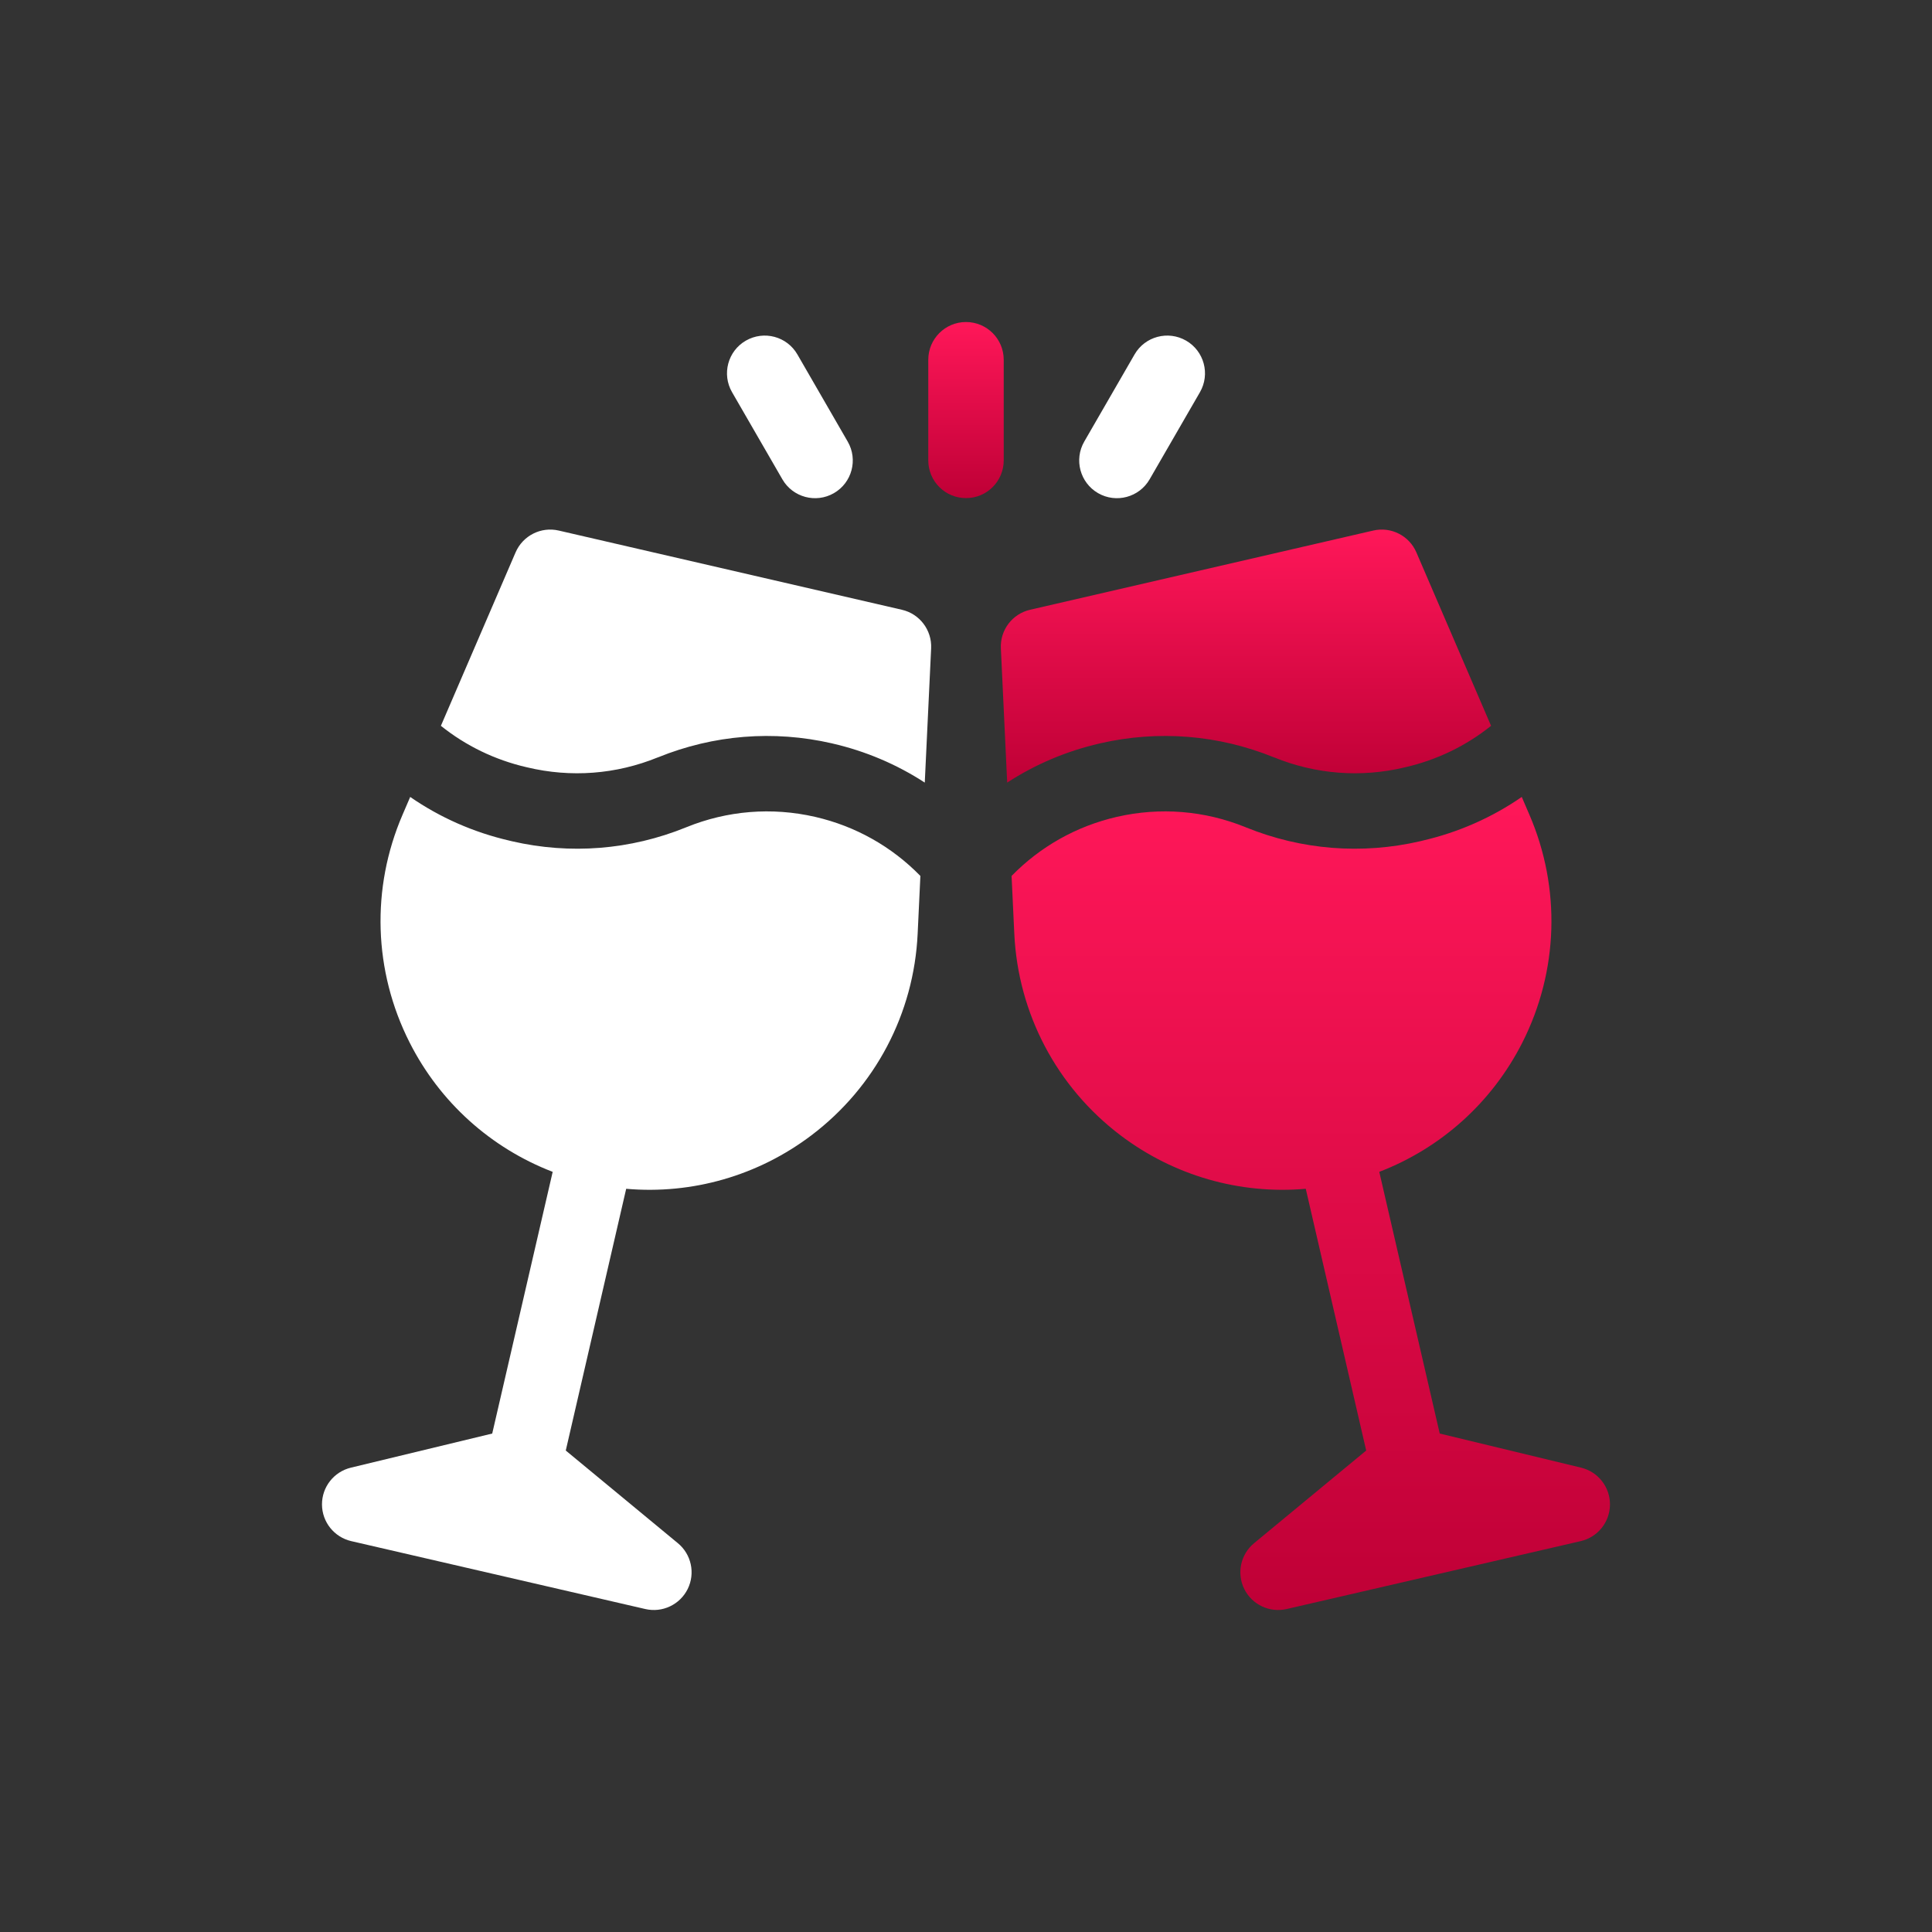 <svg width="44" height="44" viewBox="0 0 44 44" fill="none" xmlns="http://www.w3.org/2000/svg">
<rect x="0" y="0" width="44" height="44" fill="#333333" stroke="none"/>
<path d="M22.859 8.193C22.859 7.719 22.475 7.334 22 7.334C21.525 7.334 21.141 7.719 21.141 8.193V10.485C21.141 10.96 21.525 11.344 22 11.344C22.475 11.344 22.859 10.96 22.859 10.485V8.193Z" fill="url(#paint0_linear_2821_41532)"/>
<path d="M25.008 11.231C25.419 11.468 25.945 11.327 26.182 10.916L27.328 8.932C27.565 8.521 27.424 7.995 27.013 7.758C26.602 7.521 26.076 7.661 25.839 8.072L24.693 10.057C24.456 10.468 24.597 10.994 25.008 11.231Z" fill="white"/>
<path d="M17.818 10.916C18.055 11.327 18.581 11.468 18.992 11.231C19.403 10.994 19.544 10.468 19.306 10.057L18.16 8.072C17.923 7.661 17.398 7.521 16.986 7.758C16.575 7.995 16.435 8.521 16.672 8.932L17.818 10.916Z" fill="white"/>
<path d="M20.54 13.887L12.725 12.083C12.32 11.989 11.907 12.199 11.742 12.58L10.041 16.53C10.608 16.984 11.27 17.306 11.989 17.472C11.992 17.473 11.996 17.473 11.999 17.474C12.002 17.475 12.004 17.475 12.006 17.476C13.002 17.714 14.03 17.636 14.979 17.25C14.983 17.249 14.986 17.248 14.989 17.247C16.25 16.735 17.618 16.625 18.945 16.929C18.949 16.93 18.953 16.931 18.957 16.932C19.713 17.106 20.423 17.408 21.061 17.823L21.206 14.765C21.225 14.35 20.945 13.98 20.54 13.887Z" fill="white"/>
<path d="M18.561 18.603C17.578 18.378 16.564 18.46 15.63 18.84C15.627 18.841 15.623 18.843 15.62 18.844C14.355 19.357 12.987 19.465 11.659 19.159C11.642 19.155 11.626 19.151 11.61 19.147C11.608 19.147 11.605 19.146 11.602 19.145C10.784 18.956 10.021 18.619 9.342 18.15L9.167 18.557C8.447 20.228 8.506 22.117 9.328 23.741C10.018 25.106 11.181 26.147 12.587 26.688L11.21 32.648L7.991 33.425C7.603 33.519 7.331 33.866 7.333 34.265C7.335 34.663 7.611 35.008 7.999 35.098L14.698 36.645C15.086 36.734 15.485 36.545 15.662 36.188C15.838 35.83 15.746 35.399 15.438 35.145L12.885 33.035L14.261 27.074C15.762 27.205 17.263 26.778 18.482 25.854C19.933 24.755 20.814 23.083 20.899 21.265L20.961 19.949C20.308 19.28 19.486 18.817 18.57 18.605C18.567 18.605 18.564 18.604 18.561 18.603Z" fill="white"/>
<path d="M36.008 33.425L32.789 32.648L31.412 26.688C32.819 26.147 33.981 25.106 34.672 23.741C35.493 22.117 35.552 20.228 34.832 18.557L34.657 18.15C33.978 18.619 33.216 18.956 32.397 19.145C32.395 19.146 32.392 19.147 32.389 19.147C32.373 19.151 32.357 19.155 32.341 19.159C31.012 19.465 29.644 19.357 28.379 18.844C28.376 18.843 28.372 18.841 28.369 18.84C27.435 18.46 26.422 18.378 25.438 18.603C25.435 18.604 25.432 18.605 25.429 18.605C24.514 18.817 23.691 19.28 23.038 19.949L23.1 21.265C23.186 23.083 24.067 24.756 25.517 25.855C26.736 26.778 28.237 27.205 29.738 27.074L31.114 33.035L28.561 35.145C28.253 35.399 28.161 35.83 28.337 36.188C28.514 36.545 28.913 36.734 29.301 36.645L36 35.098C36.388 35.008 36.664 34.664 36.666 34.265C36.668 33.866 36.396 33.519 36.008 33.425Z" fill="url(#paint1_linear_2821_41532)"/>
<path d="M25.055 16.929C26.382 16.625 27.749 16.735 29.01 17.247C29.014 17.248 29.017 17.249 29.02 17.25C29.969 17.636 30.998 17.714 31.993 17.476C31.995 17.475 31.998 17.475 32 17.474C32.004 17.473 32.007 17.473 32.01 17.472C32.73 17.306 33.391 16.984 33.958 16.53L32.257 12.58C32.093 12.199 31.679 11.989 31.274 12.083L23.459 13.887C23.054 13.98 22.774 14.35 22.794 14.765L22.938 17.823C23.577 17.408 24.286 17.106 25.043 16.932C25.047 16.931 25.051 16.93 25.055 16.929Z" fill="url(#paint2_linear_2821_41532)"/>
<defs>
<linearGradient id="paint0_linear_2821_41532" x1="22" y1="7.334" x2="22" y2="11.344" gradientUnits="userSpaceOnUse">
<stop stop-color="#FF1759"/>
<stop offset="1" stop-color="#BF0036"/>
</linearGradient>
<linearGradient id="paint1_linear_2821_41532" x1="29.852" y1="18.15" x2="29.852" y2="36.667" gradientUnits="userSpaceOnUse">
<stop stop-color="#FF1759"/>
<stop offset="1" stop-color="#BF0036"/>
</linearGradient>
<linearGradient id="paint2_linear_2821_41532" x1="28.376" y1="12.06" x2="28.376" y2="17.823" gradientUnits="userSpaceOnUse">
<stop stop-color="#FF1759"/>
<stop offset="1" stop-color="#BF0036"/>
</linearGradient>
</defs>
</svg>
